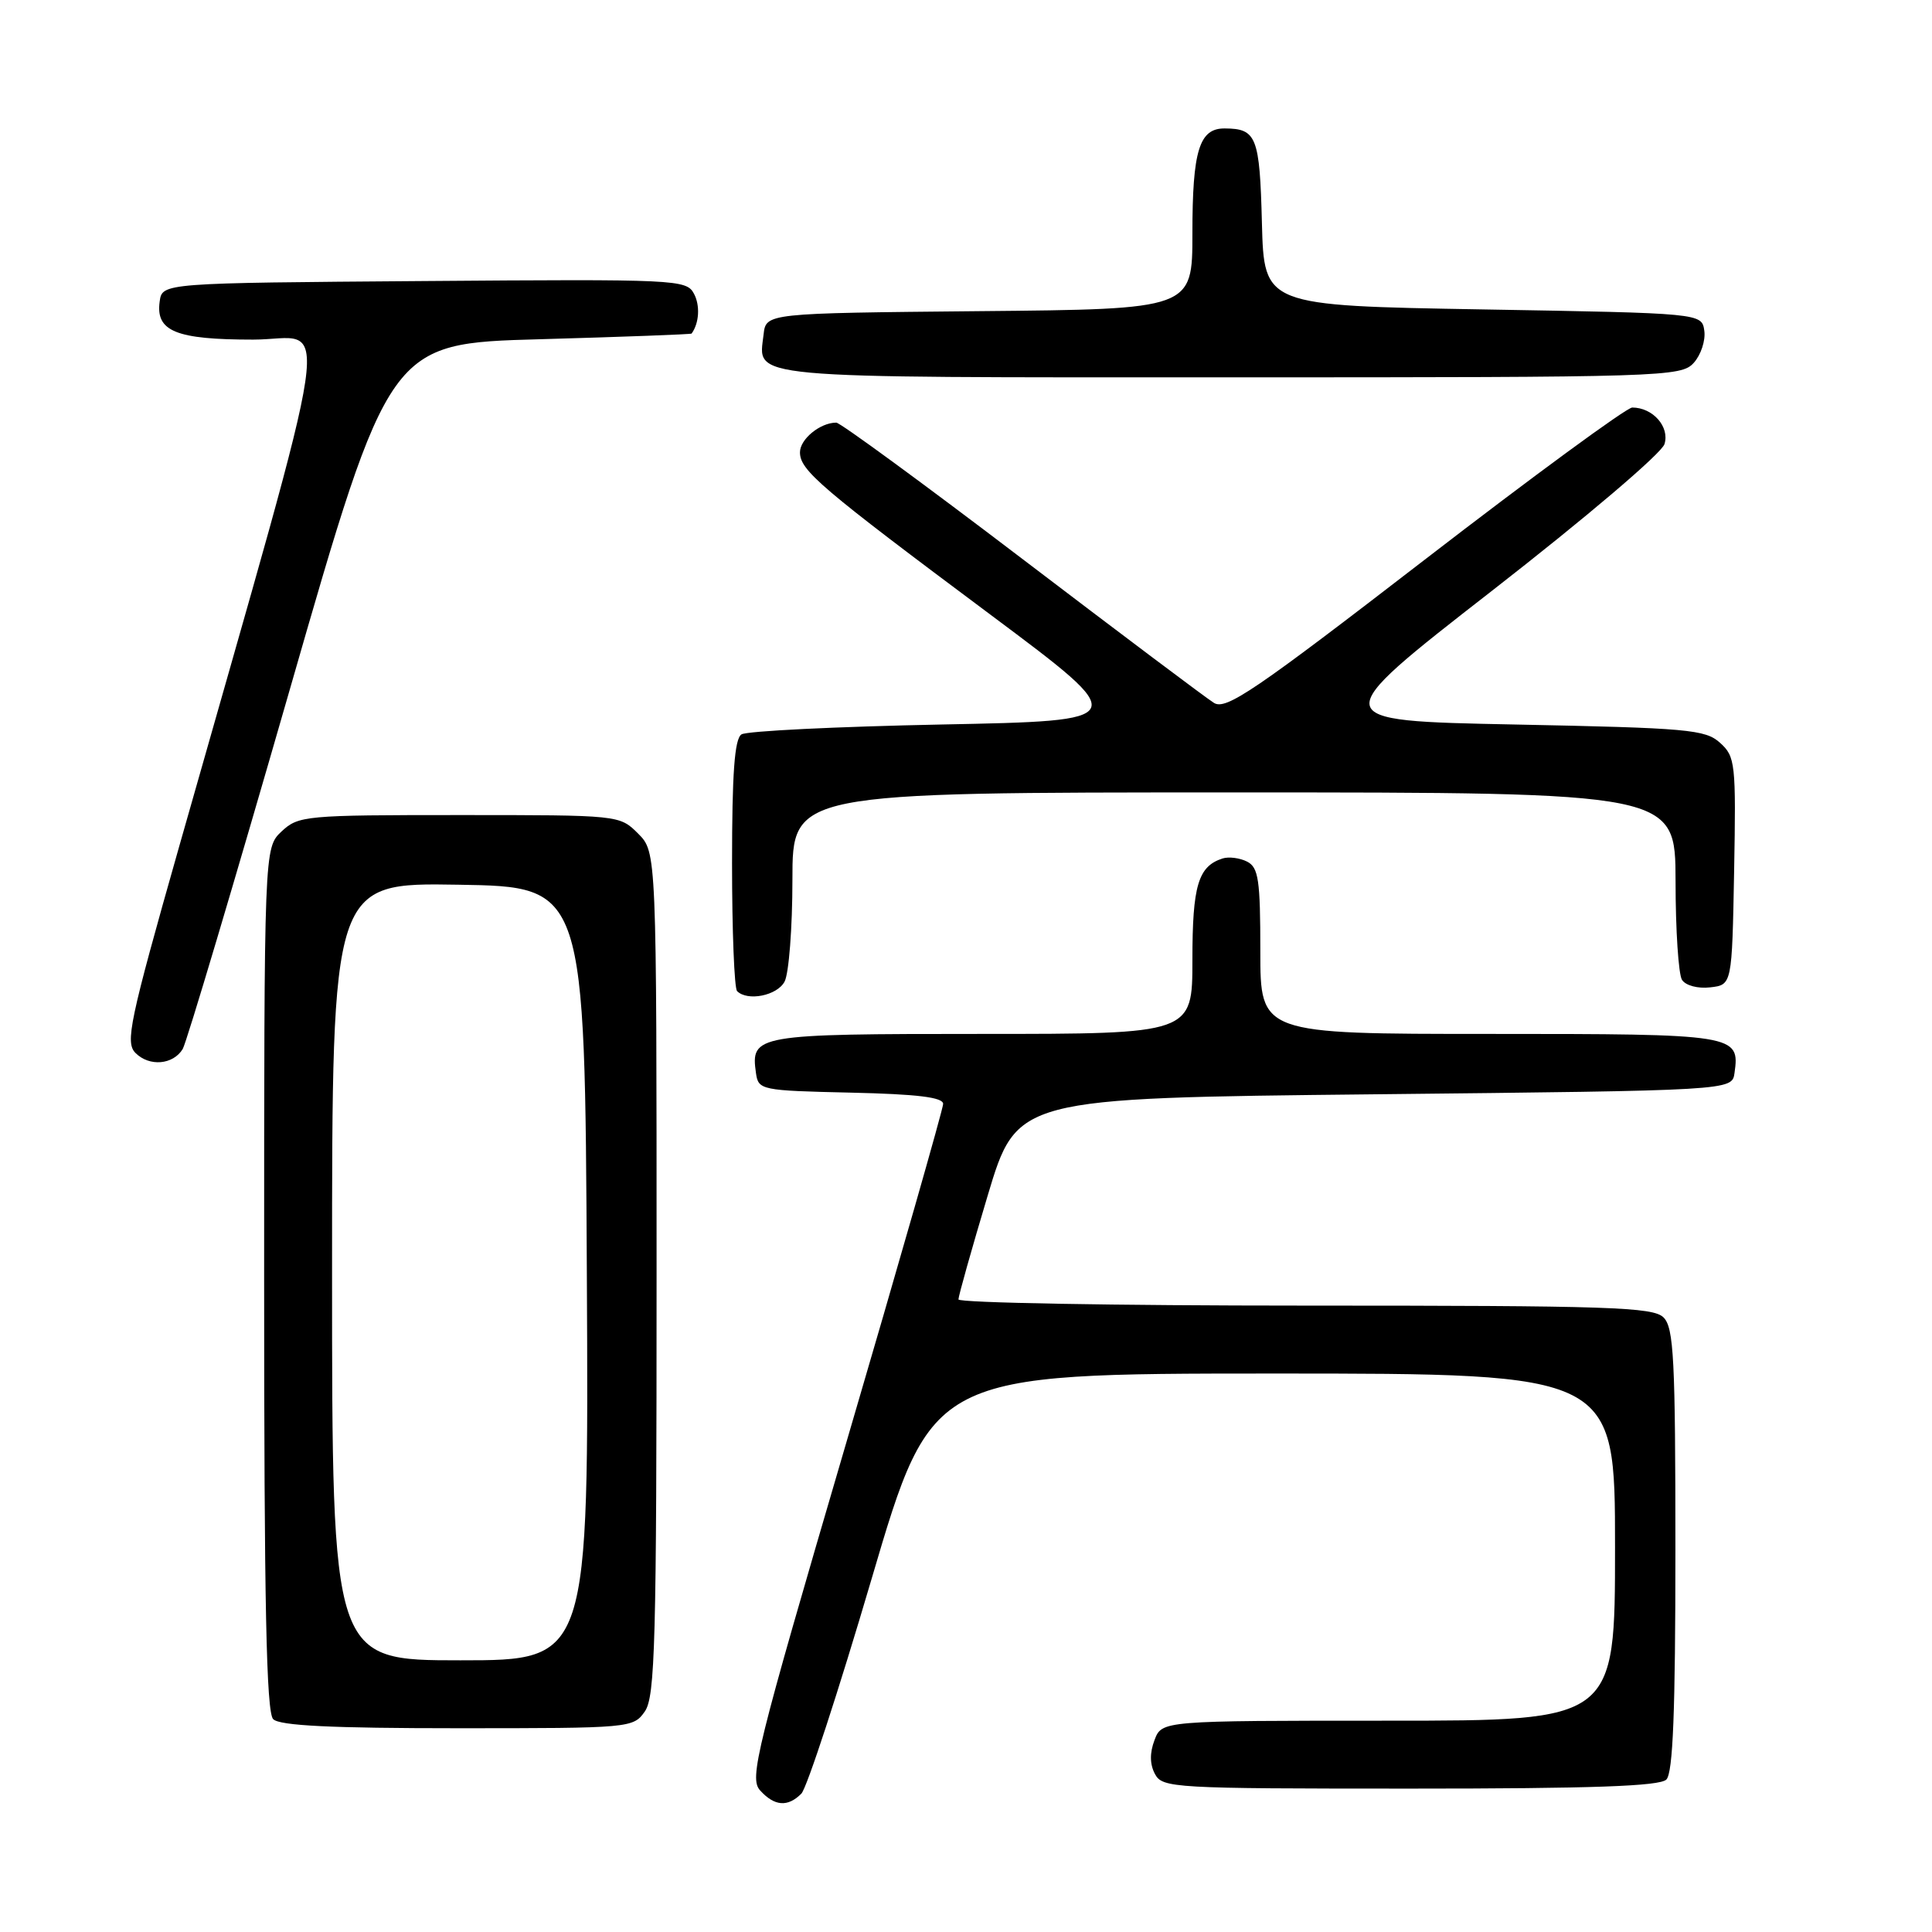<?xml version="1.0" encoding="UTF-8" standalone="no"?>
<!DOCTYPE svg PUBLIC "-//W3C//DTD SVG 1.1//EN" "http://www.w3.org/Graphics/SVG/1.1/DTD/svg11.dtd" >
<svg xmlns="http://www.w3.org/2000/svg" xmlns:xlink="http://www.w3.org/1999/xlink" version="1.1" viewBox="0 0 256 256">
 <g >
 <path fill="currentColor"
d=" M 106.18 237.67 C 106.91 236.94 111.10 224.12 115.50 209.18 C 123.50 182.01 123.50 182.01 168.75 182.00 C 214.00 182.00 214.00 182.00 214.00 205.00 C 214.00 228.00 214.00 228.00 183.98 228.00 C 153.95 228.00 153.95 228.00 152.98 230.57 C 152.33 232.27 152.35 233.78 153.04 235.07 C 154.03 236.92 155.46 237.00 186.84 237.00 C 210.99 237.00 219.92 236.68 220.80 235.80 C 221.68 234.92 222.00 226.77 222.00 205.37 C 222.00 180.13 221.79 175.93 220.43 174.57 C 219.05 173.19 213.35 173.00 172.93 173.00 C 147.67 173.00 127.00 172.63 127.00 172.18 C 127.00 171.73 128.74 165.54 130.87 158.43 C 134.74 145.50 134.74 145.50 182.12 145.00 C 229.50 144.50 229.50 144.50 229.83 142.19 C 230.55 137.07 230.10 137.00 197.38 137.00 C 167.00 137.00 167.00 137.00 167.00 126.04 C 167.00 116.60 166.76 114.94 165.25 114.17 C 164.29 113.68 162.82 113.49 162.00 113.75 C 158.76 114.79 158.00 117.34 158.00 127.19 C 158.00 137.00 158.00 137.00 130.12 137.00 C 100.10 137.00 99.45 137.11 100.17 142.19 C 100.49 144.44 100.82 144.51 112.75 144.78 C 121.58 144.98 124.99 145.40 124.97 146.28 C 124.96 146.95 119.14 167.30 112.04 191.49 C 100.14 232.07 99.26 235.63 100.72 237.24 C 102.62 239.34 104.38 239.48 106.18 237.67 Z  M 85.44 226.78 C 86.81 224.83 87.00 217.64 87.00 168.73 C 87.00 112.91 87.00 112.91 84.55 110.45 C 82.09 108.00 82.07 108.00 60.86 108.00 C 40.44 108.00 39.54 108.08 37.31 110.17 C 35.00 112.35 35.00 112.35 35.00 169.47 C 35.00 212.57 35.29 226.89 36.20 227.80 C 37.06 228.66 43.90 229.00 60.64 229.00 C 83.53 229.00 83.91 228.97 85.44 226.78 Z  M 24.21 139.00 C 24.71 138.18 31.08 116.80 38.36 91.50 C 51.59 45.50 51.59 45.50 71.55 44.95 C 82.52 44.64 91.56 44.30 91.64 44.20 C 92.65 42.81 92.79 40.47 91.95 38.91 C 90.95 37.04 89.68 36.98 56.21 37.24 C 21.50 37.50 21.50 37.50 21.16 39.94 C 20.60 43.90 23.30 45.00 33.55 45.00 C 43.84 45.00 44.92 37.58 23.72 112.24 C 17.13 135.45 16.57 138.14 17.96 139.53 C 19.79 141.36 22.93 141.10 24.21 139.00 Z  M 103.96 130.07 C 104.53 129.00 105.00 122.93 105.00 116.57 C 105.00 105.00 105.00 105.00 163.50 105.00 C 222.00 105.00 222.00 105.00 222.02 116.75 C 222.02 123.21 222.41 129.10 222.87 129.83 C 223.35 130.59 224.97 131.02 226.61 130.83 C 229.50 130.50 229.50 130.50 229.78 115.43 C 230.04 101.14 229.94 100.25 227.92 98.43 C 225.97 96.66 223.67 96.46 200.68 96.00 C 175.57 95.50 175.57 95.50 197.71 78.27 C 210.17 68.57 220.16 60.08 220.55 58.85 C 221.27 56.56 219.01 54.00 216.28 54.00 C 215.54 54.00 203.18 63.06 188.81 74.14 C 166.24 91.55 162.44 94.13 160.86 93.14 C 159.85 92.52 148.39 83.90 135.39 74.00 C 122.39 64.10 111.33 56.00 110.81 56.00 C 108.68 56.00 106.00 58.19 106.00 59.93 C 106.00 62.33 108.65 64.59 131.31 81.50 C 150.06 95.50 150.06 95.50 124.78 96.00 C 110.88 96.28 98.94 96.86 98.25 97.31 C 97.33 97.90 97.00 102.47 97.00 114.39 C 97.00 123.34 97.30 130.97 97.67 131.33 C 99.05 132.71 102.97 131.93 103.96 130.07 Z  M 224.43 48.08 C 225.38 47.03 226.01 45.12 225.83 43.83 C 225.50 41.50 225.50 41.50 196.50 41.00 C 167.50 40.50 167.50 40.50 167.21 29.54 C 166.92 18.11 166.50 17.04 162.29 17.02 C 158.91 16.99 158.00 19.94 158.00 30.92 C 158.00 40.97 158.00 40.97 129.75 41.23 C 101.50 41.50 101.50 41.50 101.18 44.31 C 100.50 50.25 97.79 50.00 162.97 50.00 C 220.56 50.00 222.75 49.93 224.43 48.08 Z  M 44.00 168.48 C 44.00 116.95 44.00 116.95 60.75 117.23 C 77.50 117.50 77.50 117.50 77.76 168.75 C 78.02 220.00 78.02 220.00 61.01 220.00 C 44.00 220.00 44.00 220.00 44.00 168.48 Z "/>
</g>
</svg>